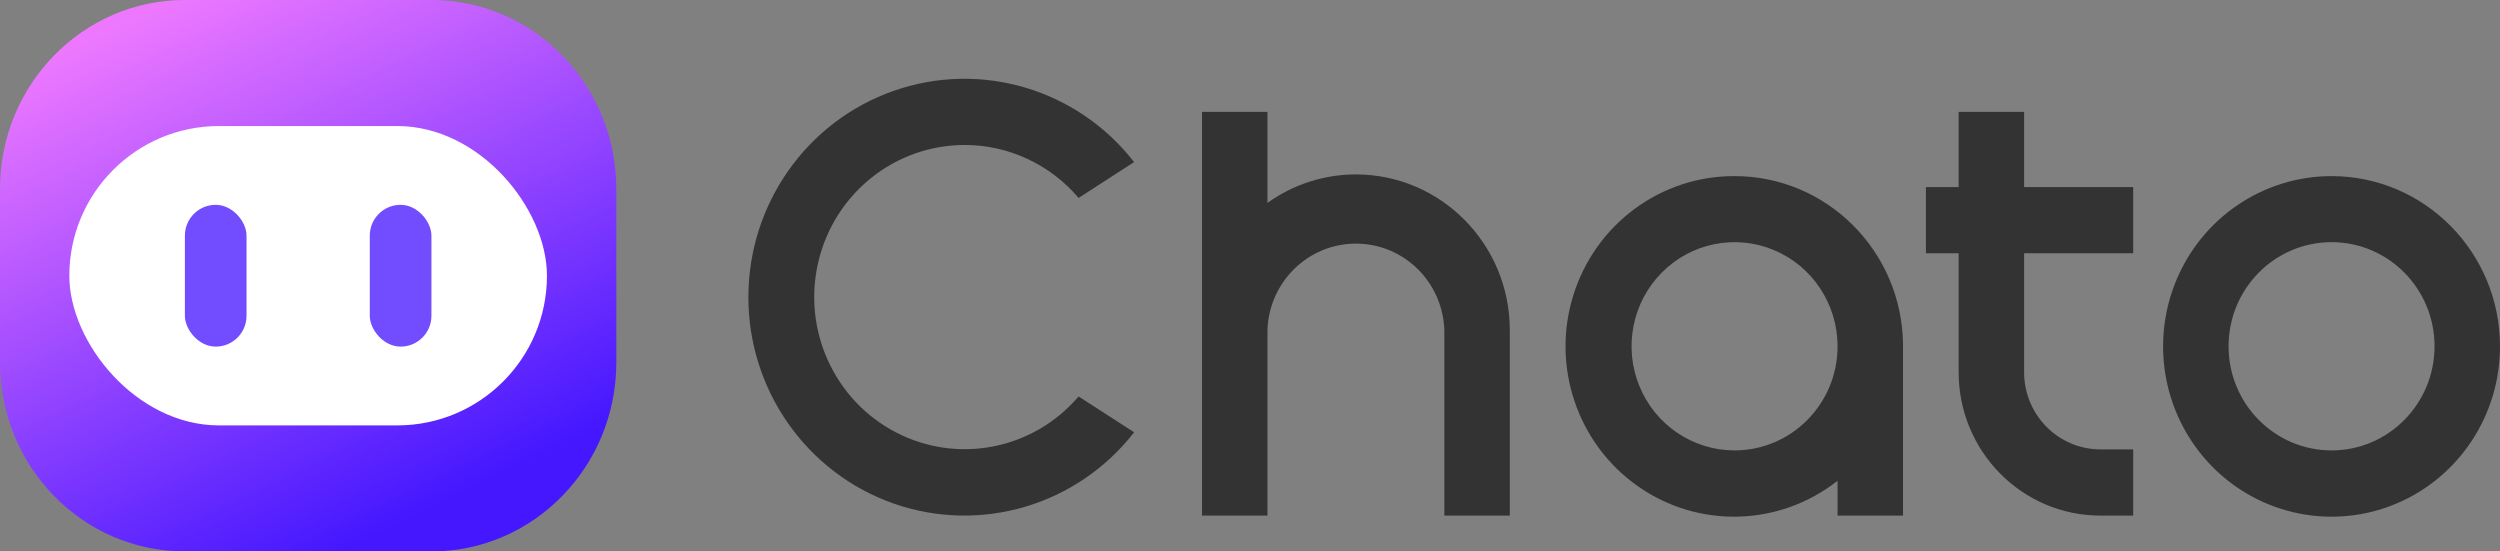 <svg xmlns="http://www.w3.org/2000/svg" xmlns:xlink="http://www.w3.org/1999/xlink" fill="none" version="1.1" width="63.47" height="14" viewBox="0 0 63.47 14"><rect x="0" y="0" width="63.47" height="14" fill="#808080" stroke="none"/><defs><linearGradient x1="0.206" y1="0.038" x2="0.688" y2="0.93" id="master_svg0_755_10710"><stop offset="0%" stop-color="#ED78FF" stop-opacity="1"/><stop offset="100%" stop-color="#4417FF" stop-opacity="1"/></linearGradient></defs><g style="mix-blend-mode:passthrough"><g><g><path d="M4.694,0L10.953,0C13.545,-4.86975e-16,15.647,2.149,15.647,4.8L15.647,9.2C15.647,11.851,13.545,14,10.953,14L4.694,14C2.102,14,3.17488e-16,11.851,0,9.2L0,4.8C-3.17488e-16,2.149,2.102,4.86975e-16,4.694,0Z" fill-rule="evenodd" fill="url(#master_svg0_755_10710)" fill-opacity="1"/></g><g><rect x="1.76" y="3.2" width="12.126" height="7.6" rx="3.8" fill="#FFFFFF" fill-opacity="1"/></g><g><rect x="4.694" y="5.2" width="1.565" height="3.6" rx="0.782" fill="#724CFF" fill-opacity="1"/></g><g><rect x="9.388" y="5.2" width="1.565" height="3.6" rx="0.782" fill="#724CFF" fill-opacity="1"/></g></g><g><g><path d="M24.492,3.681C25.603,3.681,26.659,4.172,27.383,5.025L28.793,4.115C27.348,2.258,24.897,1.532,22.689,2.306C20.481,3.079,19,5.182,19,7.545C19,9.907,20.481,12.011,22.689,12.784C24.897,13.557,27.348,12.831,28.793,10.975L27.383,10.065C26.231,11.415,24.315,11.792,22.746,10.977C21.177,10.162,20.364,8.367,20.779,6.634C21.194,4.901,22.728,3.681,24.492,3.681Z" fill="#333333" fill-opacity="1"/></g><g><path d="M34.425,4.428C33.62,4.428,32.835,4.68,32.178,5.151L32.178,2.84L30.517,2.84L30.517,13.09L32.178,13.09L32.178,8.377C32.221,7.154,33.214,6.185,34.424,6.185C35.634,6.185,36.626,7.154,36.669,8.377L36.669,13.09L38.331,13.09L38.331,8.377C38.328,6.197,36.581,4.431,34.425,4.428Z" fill="#333333" fill-opacity="1"/></g><g><path d="M59.194,4.471C57.464,4.471,55.904,5.524,55.242,7.14C54.58,8.756,54.947,10.616,56.17,11.852C57.394,13.089,59.234,13.458,60.832,12.788C62.43,12.118,63.472,10.54,63.47,8.791C63.467,6.405,61.554,4.472,59.194,4.471ZM59.194,11.435C57.75,11.435,56.579,10.251,56.579,8.791C56.579,7.331,57.75,6.148,59.194,6.148C60.638,6.148,61.808,7.331,61.808,8.791C61.808,10.251,60.638,11.435,59.194,11.435Z" fill="#333333" fill-opacity="1"/></g><g><path d="M44.039,4.471C42.167,4.463,40.508,5.688,39.944,7.494C39.381,9.299,40.045,11.265,41.583,12.345C43.121,13.425,45.174,13.368,46.652,12.205L46.652,13.09L48.314,13.09L48.314,8.721C48.274,6.363,46.373,4.472,44.039,4.471ZM44.039,11.435C42.982,11.436,42.027,10.793,41.622,9.805C41.216,8.817,41.439,7.68,42.187,6.923C42.934,6.167,44.059,5.94,45.037,6.349C46.014,6.758,46.652,7.722,46.652,8.791C46.652,10.25,45.483,11.433,44.039,11.435Z" fill="#333333" fill-opacity="1"/></g><g><path d="M51.388,2.84L49.726,2.84L49.726,4.75L48.895,4.75L48.895,6.43L49.726,6.43L49.726,9.449C49.726,11.46,51.338,13.09,53.327,13.09L54.158,13.09L54.158,11.409L53.327,11.409C52.256,11.409,51.388,10.532,51.388,9.449L51.388,6.43L54.158,6.43L54.158,4.75L51.388,4.75L51.388,2.84Z" fill="#333333" fill-opacity="1"/></g></g></g></svg>